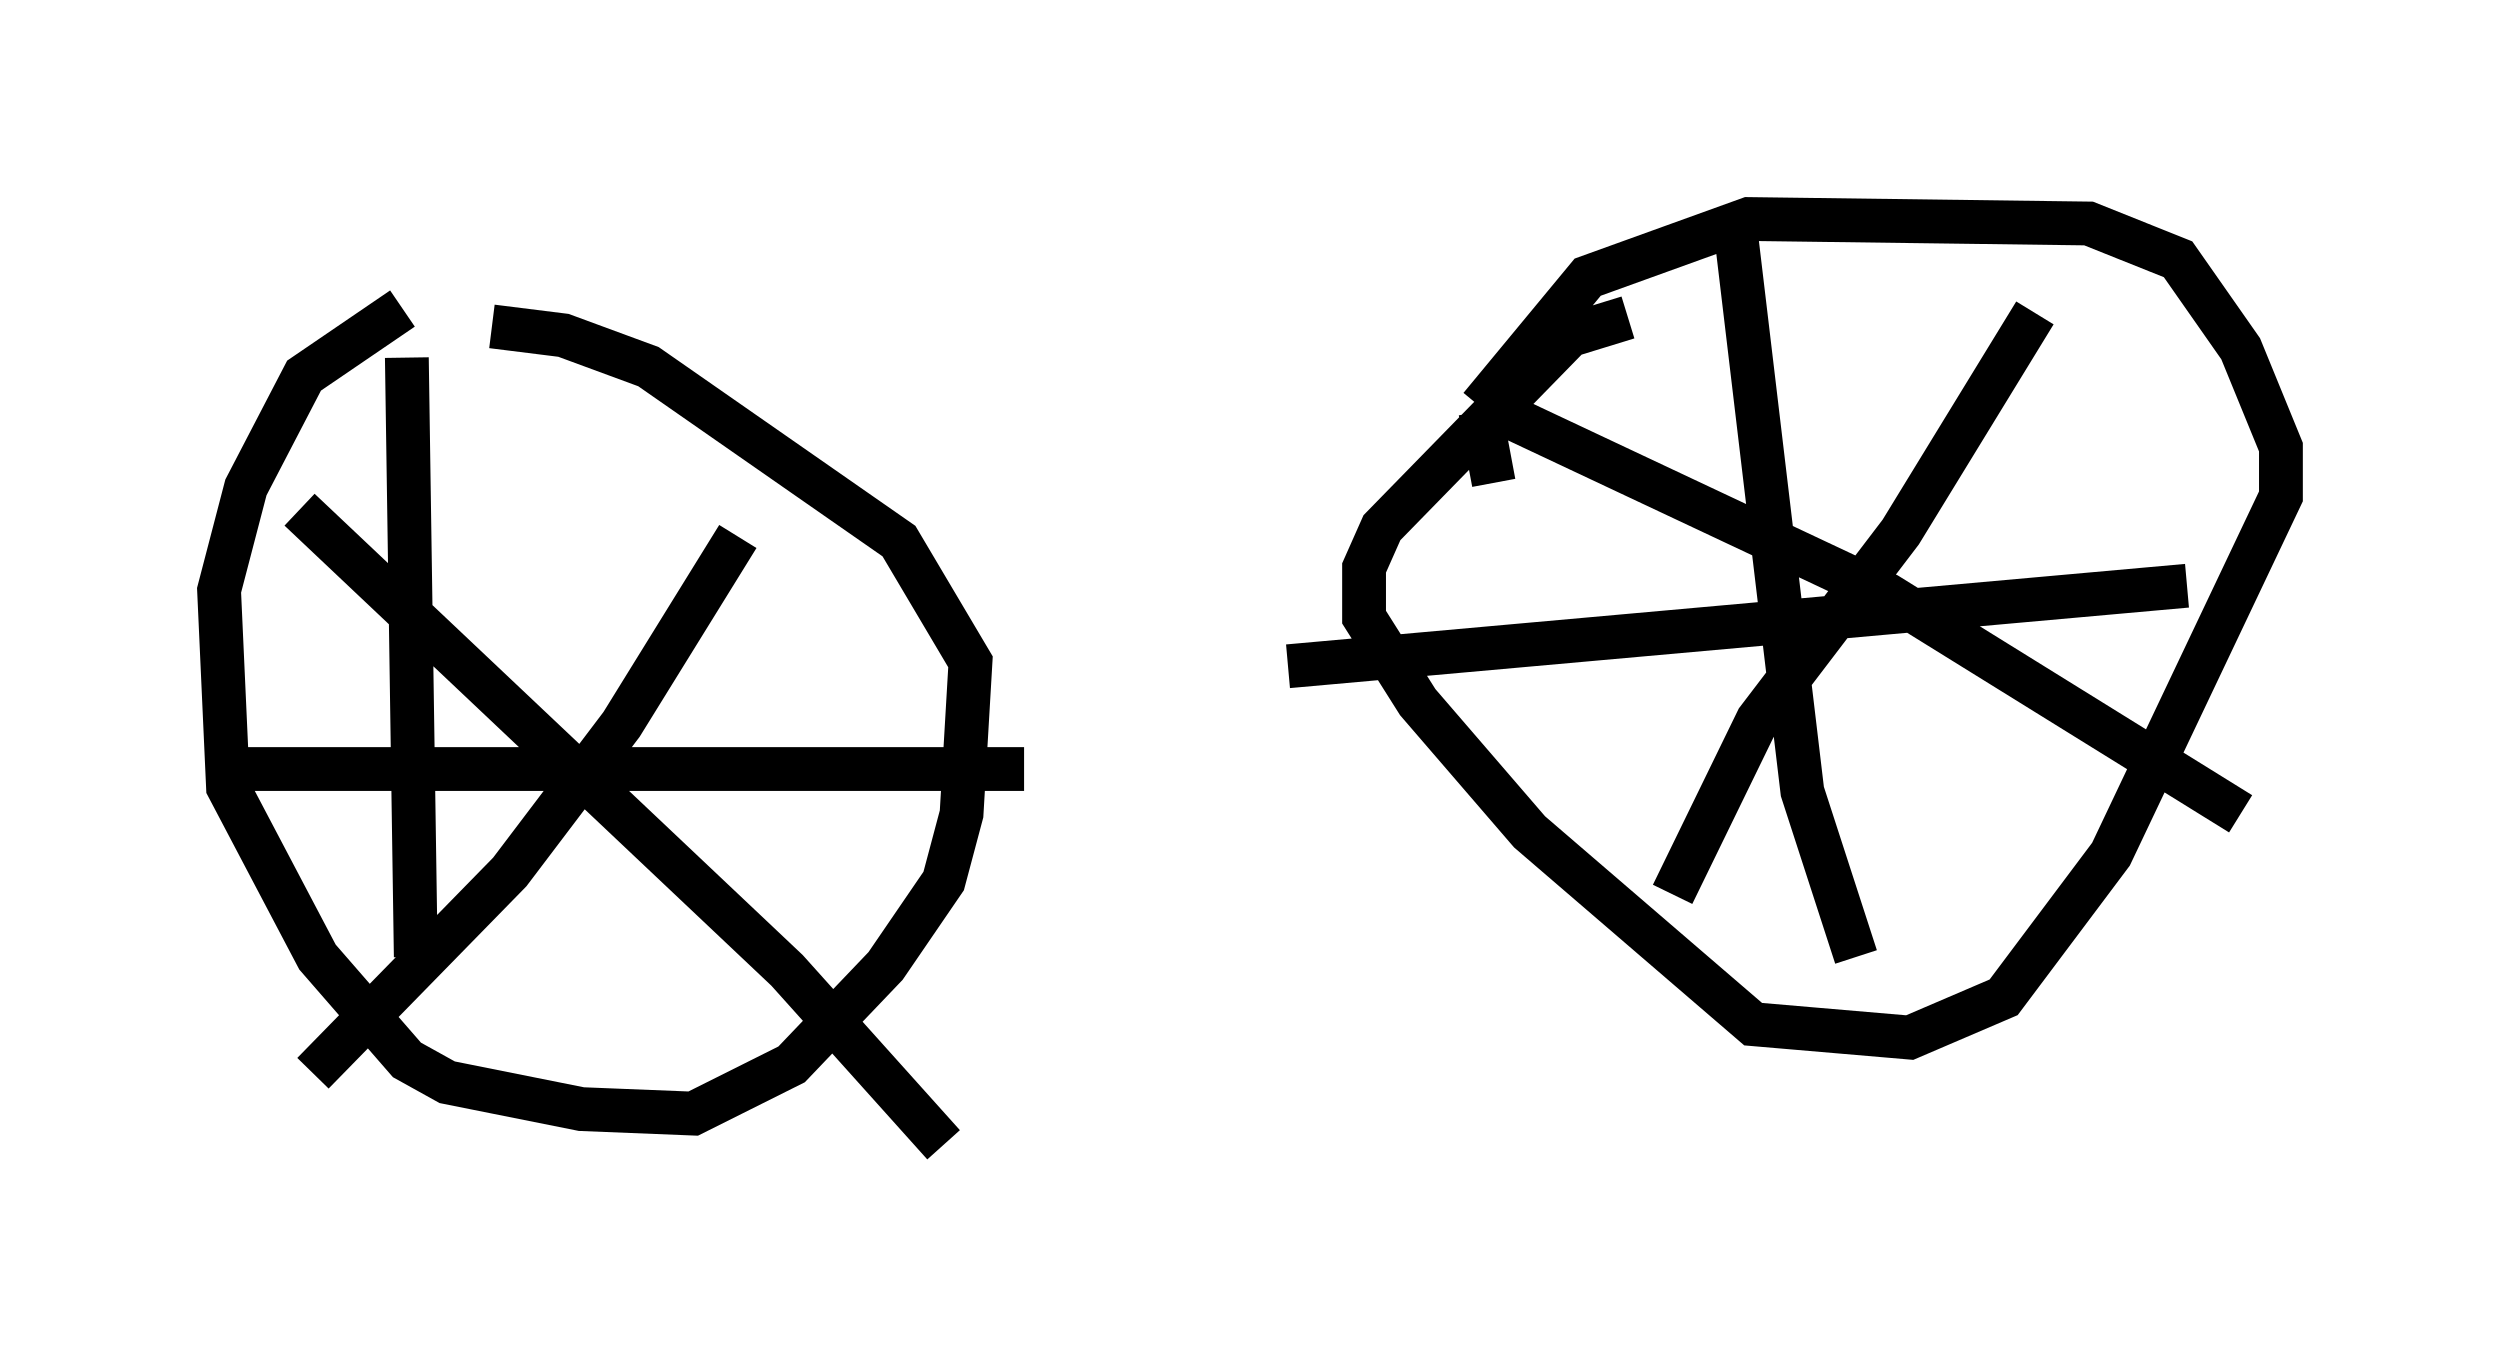 <?xml version="1.0" encoding="utf-8" ?>
<svg baseProfile="full" height="31.131" version="1.1" width="57.061" xmlns="http://www.w3.org/2000/svg" xmlns:ev="http://www.w3.org/2001/xml-events" xmlns:xlink="http://www.w3.org/1999/xlink"><defs /><rect fill="white" height="31.131" width="57.061" x="0" y="0" /><path d="M10.921, 7.042 m-1.735, 0.0 l-2.246, 1.531 -1.327, 2.552 l-0.613, 2.348 0.204, 4.492 l2.042, 3.879 2.042, 2.348 l0.919, 0.51 3.063, 0.613 l2.552, 0.102 2.246, -1.123 l2.144, -2.246 1.327, -1.94 l0.408, -1.531 0.204, -3.471 l-1.633, -2.756 -5.717, -3.981 l-1.94, -0.715 -1.633, -0.204 m25.929, -0.204 l-1.327, 0.408 -4.288, 4.39 l-0.408, 0.919 0.0, 1.123 l1.225, 1.94 2.552, 2.96 l5.104, 4.39 3.573, 0.306 l2.144, -0.919 2.45, -3.267 l3.879, -8.167 0.0, -1.123 l-0.919, -2.246 -1.429, -2.042 l-2.042, -0.817 -7.758, -0.102 l-3.675, 1.327 -2.45, 2.96 m0.0, 0.102 l0.306, 1.633 m5.513, -5.819 l1.531, 12.863 1.225, 3.777 m-12.965, -6.635 l20.519, -1.838 m-3.471, -6.227 l-3.063, 5.002 -3.267, 4.288 l-1.94, 3.981 m-3.777, -10.923 l8.677, 4.083 8.065, 5.002 m-41.855, -10.413 l0.204, 13.679 m-4.185, -4.288 l18.069, 0.0 m-6.533, -5.308 l-2.654, 4.288 -2.552, 3.369 l-4.492, 4.594 m-0.306, -12.863 l11.127, 10.515 3.573, 3.981 " fill="none" stroke="black" stroke-width="1" /></svg>